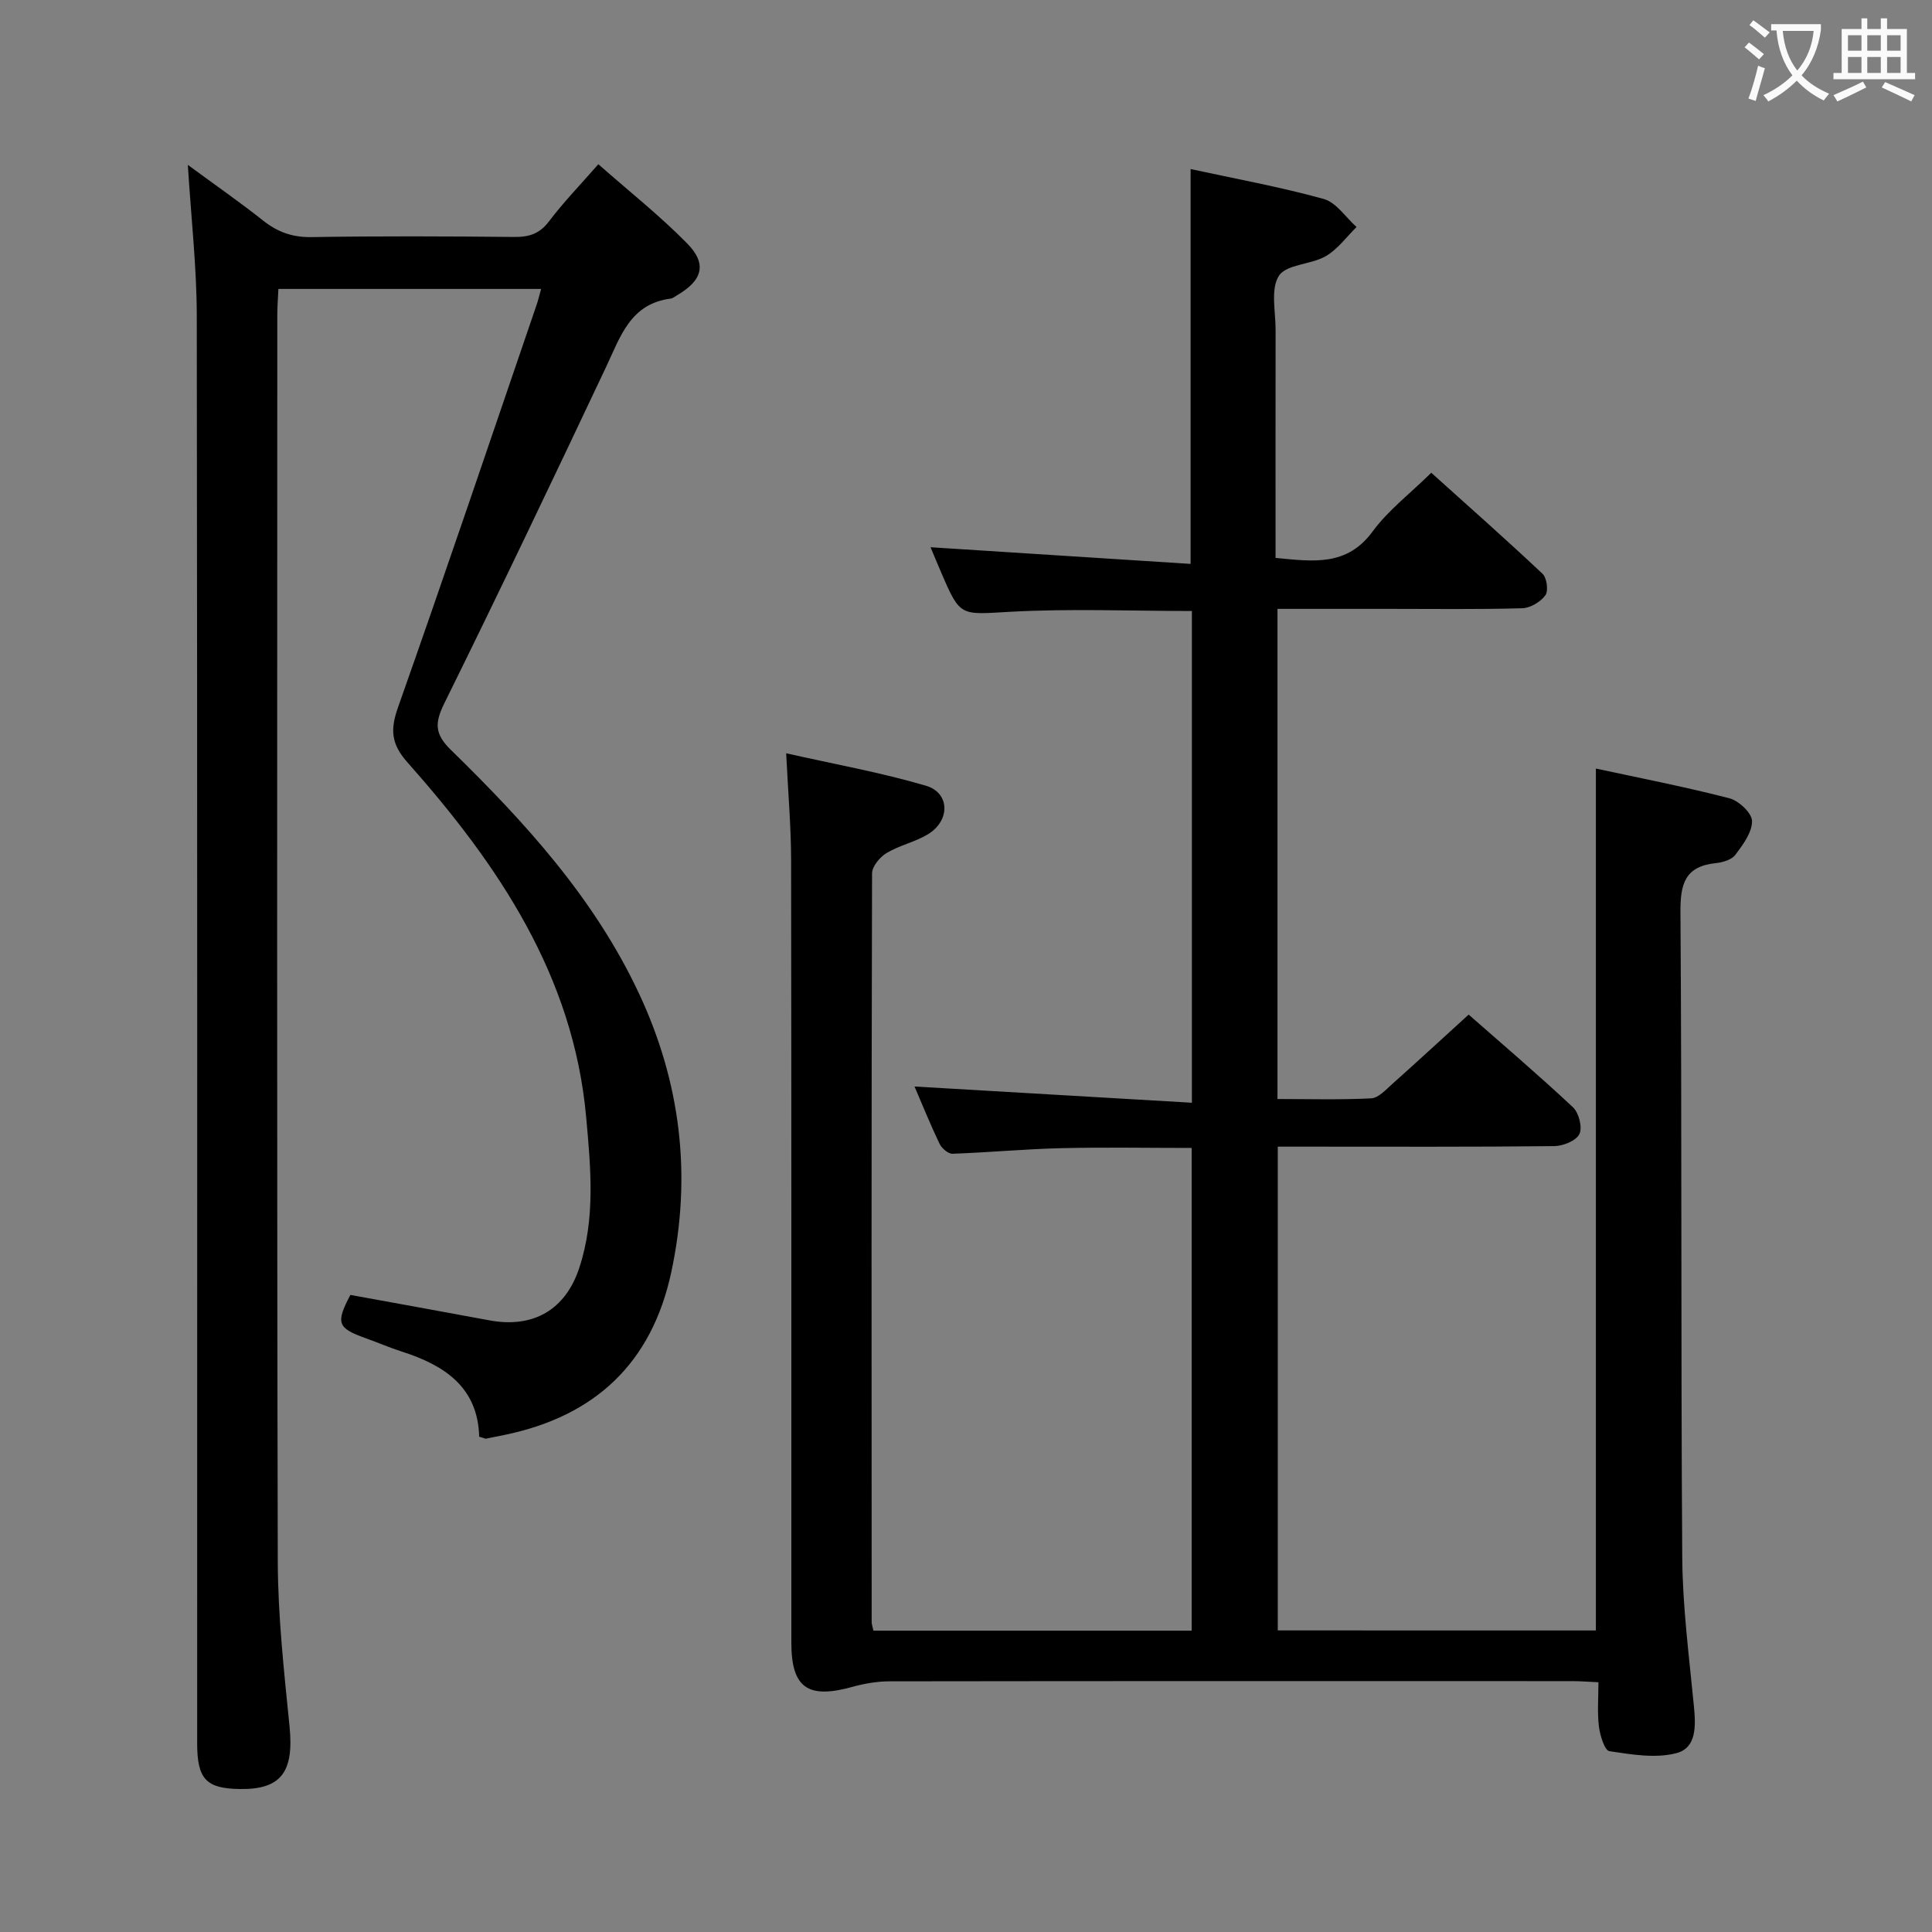<svg enable-background="new 0 0 400 400" viewBox="0 0 400 400" xmlns="http://www.w3.org/2000/svg"><rect x="0" y="0" width="400" height="400" fill="#808080" stroke="none"/><path d="m330.41 337.57c0-59.38 0-118.62 0-178.45 9.07 1.96 18.42 3.77 27.63 6.15 1.95.5 4.68 3.07 4.7 4.72.02 2.35-1.88 4.9-3.45 6.99-.77 1.03-2.62 1.57-4.05 1.72-6.39.67-7.37 4.3-7.32 10.18.31 44.5.07 89 .37 133.49.07 10.28 1.42 20.57 2.41 30.83.39 4.05.62 8.67-3.62 9.77-4.33 1.13-9.3.28-13.88-.41-.98-.15-1.93-3.26-2.16-5.1-.36-2.91-.1-5.91-.1-9.17-2.01-.09-3.63-.22-5.25-.23-47.17-.01-94.33-.03-141.5.04-2.61 0-5.28.47-7.8 1.17-9.17 2.53-12.55.15-12.55-9.18-.01-54 .03-108-.05-162-.01-6.94-.62-13.88-1.02-22.13 10.11 2.28 19.68 3.99 28.95 6.72 4.96 1.47 5.04 7.2.44 10.02-2.66 1.63-5.92 2.3-8.6 3.91-1.39.83-3 2.77-3.01 4.21-.14 51.67-.11 103.33-.08 155 0 .48.19.96.36 1.79h65.89c0-33.13 0-66.23 0-99.94-9 0-18.07-.17-27.12.05-7.47.18-14.92.89-22.39 1.15-.9.03-2.24-1.13-2.69-2.07-1.93-4.03-3.6-8.19-5.18-11.85 19.05 1.12 38.14 2.23 57.43 3.36 0-34.82 0-68.26 0-101.81-12.66 0-25.13-.52-37.53.16-10.41.57-10.38 1.19-14.38-8.13-.85-1.97-1.66-3.95-2.2-5.23 17.85 1.14 35.8 2.29 53.84 3.45 0-28.05 0-54.76 0-81.75 9.2 2 18.49 3.68 27.55 6.19 2.61.72 4.56 3.81 6.81 5.81-2.1 2.06-3.91 4.62-6.38 6.04-3.08 1.77-8.16 1.66-9.7 4.07-1.76 2.75-.67 7.39-.68 11.21-.03 15.63-.01 31.27-.01 47.19 7.78.74 14.75 1.81 20.1-5.48 3.21-4.37 7.7-7.79 12.14-12.15 7.62 6.86 15.44 13.76 23.03 20.91.9.85 1.26 3.55.59 4.46-1 1.37-3.11 2.63-4.79 2.68-9.16.26-18.33.13-27.5.13-7.62 0-15.25 0-23.17 0v101.48c6.51 0 12.97.19 19.4-.14 1.51-.08 3.04-1.79 4.36-2.97 5.2-4.64 10.32-9.36 15.82-14.37 6.75 5.93 14.33 12.39 21.59 19.18 1.23 1.15 2 4.18 1.34 5.55-.66 1.38-3.37 2.48-5.19 2.5-17 .19-34 .11-51 .11-1.97 0-3.93 0-6.26 0v100.16c21.89.01 43.91.01 65.86.01z" fill="#010000"/><path d="m99.21 297.45c-.27-10.26-7.2-14.8-16.02-17.62-2.53-.81-4.98-1.88-7.48-2.77-5.86-2.09-6.24-3.13-3.17-8.96 9.58 1.75 19.18 3.47 28.77 5.26 9.01 1.68 15.75-2.1 18.63-10.88 3.37-10.23 2.36-20.77 1.42-31.19-2.64-29.31-18.22-52.28-37.01-73.46-3.4-3.83-3.57-6.78-1.94-11.4 9.79-27.7 19.18-55.55 28.7-83.35.31-.91.53-1.85.92-3.26-18.22 0-36.07 0-54.39 0-.08 1.88-.23 3.66-.23 5.43-.01 85.98-.1 171.96.1 257.94.03 11.43 1.3 22.89 2.44 34.29.93 9.36-1.72 13.04-10.28 12.92-7.01-.1-8.85-2.05-8.85-9.51 0-98.48.05-196.96-.08-295.43-.01-10.09-1.16-20.19-1.85-31.32 5.62 4.13 10.73 7.68 15.59 11.53 3.01 2.38 6.05 3.48 9.99 3.42 13.99-.23 27.99-.17 41.99-.03 3.08.03 5.26-.65 7.21-3.24 2.99-3.95 6.46-7.53 10.21-11.82 6.32 5.57 12.71 10.63 18.38 16.39 4.2 4.27 3.19 7.66-2.08 10.74-.43.25-.86.63-1.32.69-8.36 1.06-10.41 7.88-13.38 14.16-11 23.29-22.08 46.53-33.48 69.62-2.01 4.08-2.05 6.33 1.36 9.67 15.29 14.93 29.65 30.65 38.88 50.3 8.7 18.52 11.03 37.8 6.74 57.82-4.03 18.81-15.77 29.81-34.45 33.68-1.3.27-2.6.54-3.91.79-.15.02-.32-.09-1.41-.41z" fill="#010000"/><g fill="#fbfafa"><path d="m362.1 8.8c1.1.8 2.1 1.6 3.1 2.4l-1 1.1c-1.3-1.1-2.3-2-3-2.5zm1.9 4.8c.5.2.9.4 1.4.5-.6 2.3-1.3 4.5-1.9 6.8l-1.5-.5c.8-2.1 1.4-4.3 2-6.8zm-1-9.4c1.3.9 2.4 1.8 3.4 2.5l-1 1.1c-1.4-1.2-2.4-2.1-3.2-2.6zm3.7 2.2v-1.4h10.3v1.2c-.5 3.6-1.8 6.8-4 9.4 1.5 1.6 3.4 2.8 5.7 3.8-.3.4-.7.8-1.1 1.4-2.3-1.1-4.1-2.5-5.6-4.1-1.6 1.6-3.6 3.1-5.9 4.3-.3-.5-.7-.9-1-1.3 2.4-1.1 4.4-2.5 6-4.1-1.9-2.5-3-5.6-3.3-9.3h-1.1zm8.8 0h-6.4c.3 3.3 1.3 6 3 8.2 2-2.3 3.1-5.1 3.4-8.2z"/><path d="m385.3 3.8h1.3v2.2h2.8v-2.2h1.3v2.2h4.1v9.1h1.7v1.3h-16.9v-1.3h1.7v-9.1h4.1v-2.2zm.4 13.1.7 1.2c-1.8.9-3.8 1.9-6 2.9-.2-.4-.5-.8-.8-1.3 2.3-1 4.3-1.9 6.1-2.8zm-3.1-6.4h2.8v-3.2h-2.8zm0 4.6h2.8v-3.3h-2.8zm4-4.6h2.8v-3.2h-2.8zm0 4.6h2.8v-3.3h-2.8zm3.7 1.9c2.1.9 4.1 1.8 6.1 2.7l-.7 1.3c-2.2-1.1-4.2-2-6.1-2.9zm3.2-9.7h-2.8v3.2h2.8zm-2.8 7.8h2.8v-3.3h-2.8z"/></g></svg>